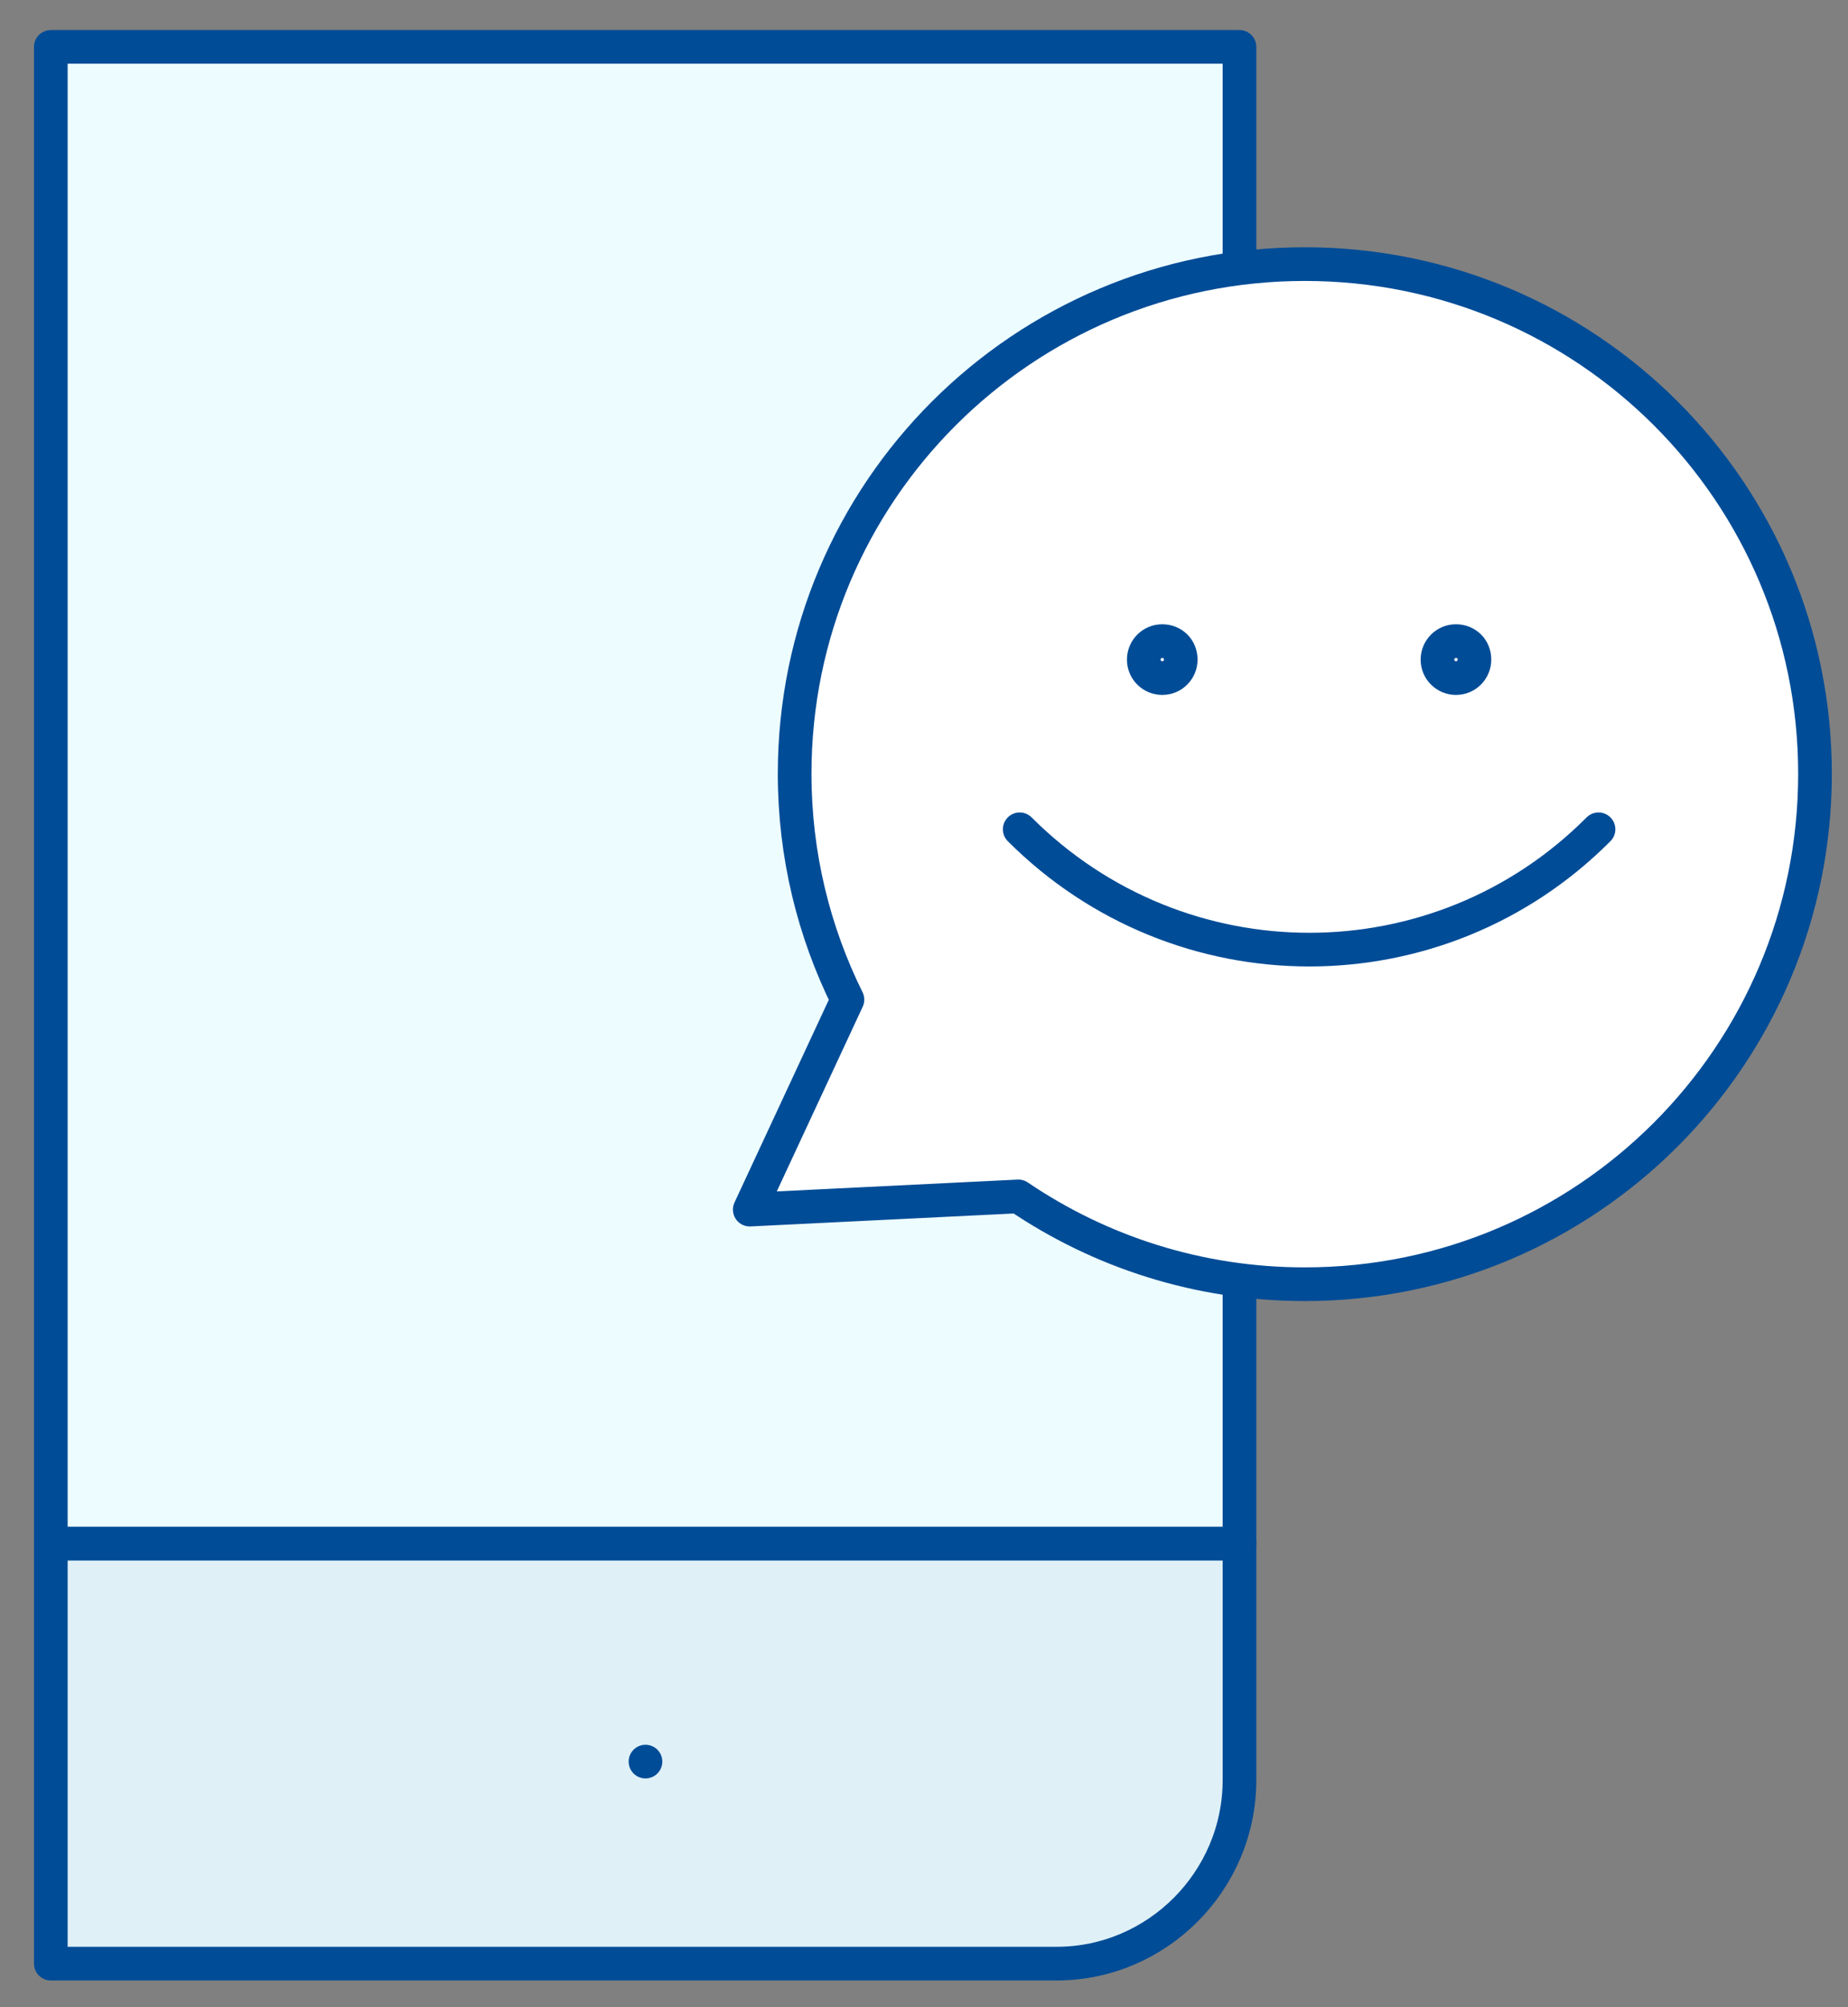 <svg x="0px" y="0px"
	 viewBox="0 0 280 304" enable-background="new 0 0 280 304">
<rect x="0" y="0" width="280" height="304" fill="#808080" stroke="none"/>
<g>
	<g>
		<g>
			<polyline fill="#EDFCFF" points="187.8,194.5 187.8,233.8 7.7,233.8 7.7,7.1 187.8,7.1 187.8,40 			"/>
			
				<polyline fill="none" stroke="#004C97" stroke-width="5.1" stroke-linecap="round" stroke-linejoin="round" stroke-miterlimit="10" points="
				187.8,194.5 187.8,233.8 7.7,233.8 7.7,7.1 187.8,7.1 187.8,40 			"/>
		</g>
		<g>
			<path fill="#FFFFFF" d="M275,117.2c0,42.7-34.6,77.3-77.3,77.3c-16.1,0-31-4.9-43.4-13.3l-40.7,2l14.8-31.8
				c-5.1-10.3-8-21.9-8-34.2c0-42.7,34.6-77.2,77.3-77.2C240.4,40,275,74.5,275,117.2z"/>
			
				<path fill="none" stroke="#004C97" stroke-width="5.1" stroke-linecap="round" stroke-linejoin="round" stroke-miterlimit="10" d="
				M275,117.2c0,42.7-34.6,77.3-77.3,77.3c-16.1,0-31-4.9-43.4-13.3l-40.7,2l14.8-31.8c-5.1-10.3-8-21.9-8-34.2
				c0-42.7,34.6-77.2,77.3-77.2C240.4,40,275,74.5,275,117.2z"/>
		</g>
		<g>
			<path fill="#DFF0F7" d="M7.7,233.8v63.6h152.4c15.2,0,27.7-12.5,27.7-27.8v-35.8H7.7z"/>
			
				<path fill="none" stroke="#004C97" stroke-width="5.1" stroke-linecap="round" stroke-linejoin="round" stroke-miterlimit="10" d="
				M7.7,233.8v63.6h152.4c15.2,0,27.7-12.5,27.7-27.8v-35.8H7.7z"/>
		</g>
		
			<line fill="none" stroke="#004C97" stroke-width="5.1" stroke-linecap="round" stroke-linejoin="round" stroke-miterlimit="10" x1="97.8" y1="266.8" x2="97.8" y2="266.8"/>
		
			<path fill="none" stroke="#004C97" stroke-width="5.1" stroke-linecap="round" stroke-linejoin="round" stroke-miterlimit="10" d="
			M154.5,125.6c24.3,24.3,63.5,24.3,87.7,0"/>
		
			<path fill="none" stroke="#004C97" stroke-width="5.1" stroke-linecap="round" stroke-linejoin="round" stroke-miterlimit="10" d="
			M223.4,99.9c0,1.5-1.2,2.8-2.8,2.8c-1.5,0-2.8-1.2-2.8-2.8c0-1.5,1.2-2.8,2.8-2.8C222.2,97.1,223.4,98.3,223.4,99.9z"/>
		
			<path fill="none" stroke="#004C97" stroke-width="5.1" stroke-linecap="round" stroke-linejoin="round" stroke-miterlimit="10" d="
			M178.9,99.9c0,1.5-1.2,2.8-2.8,2.8c-1.5,0-2.8-1.2-2.8-2.8c0-1.5,1.2-2.8,2.8-2.8C177.7,97.1,178.9,98.3,178.9,99.9z"/>
	</g>
</g>
</svg>
